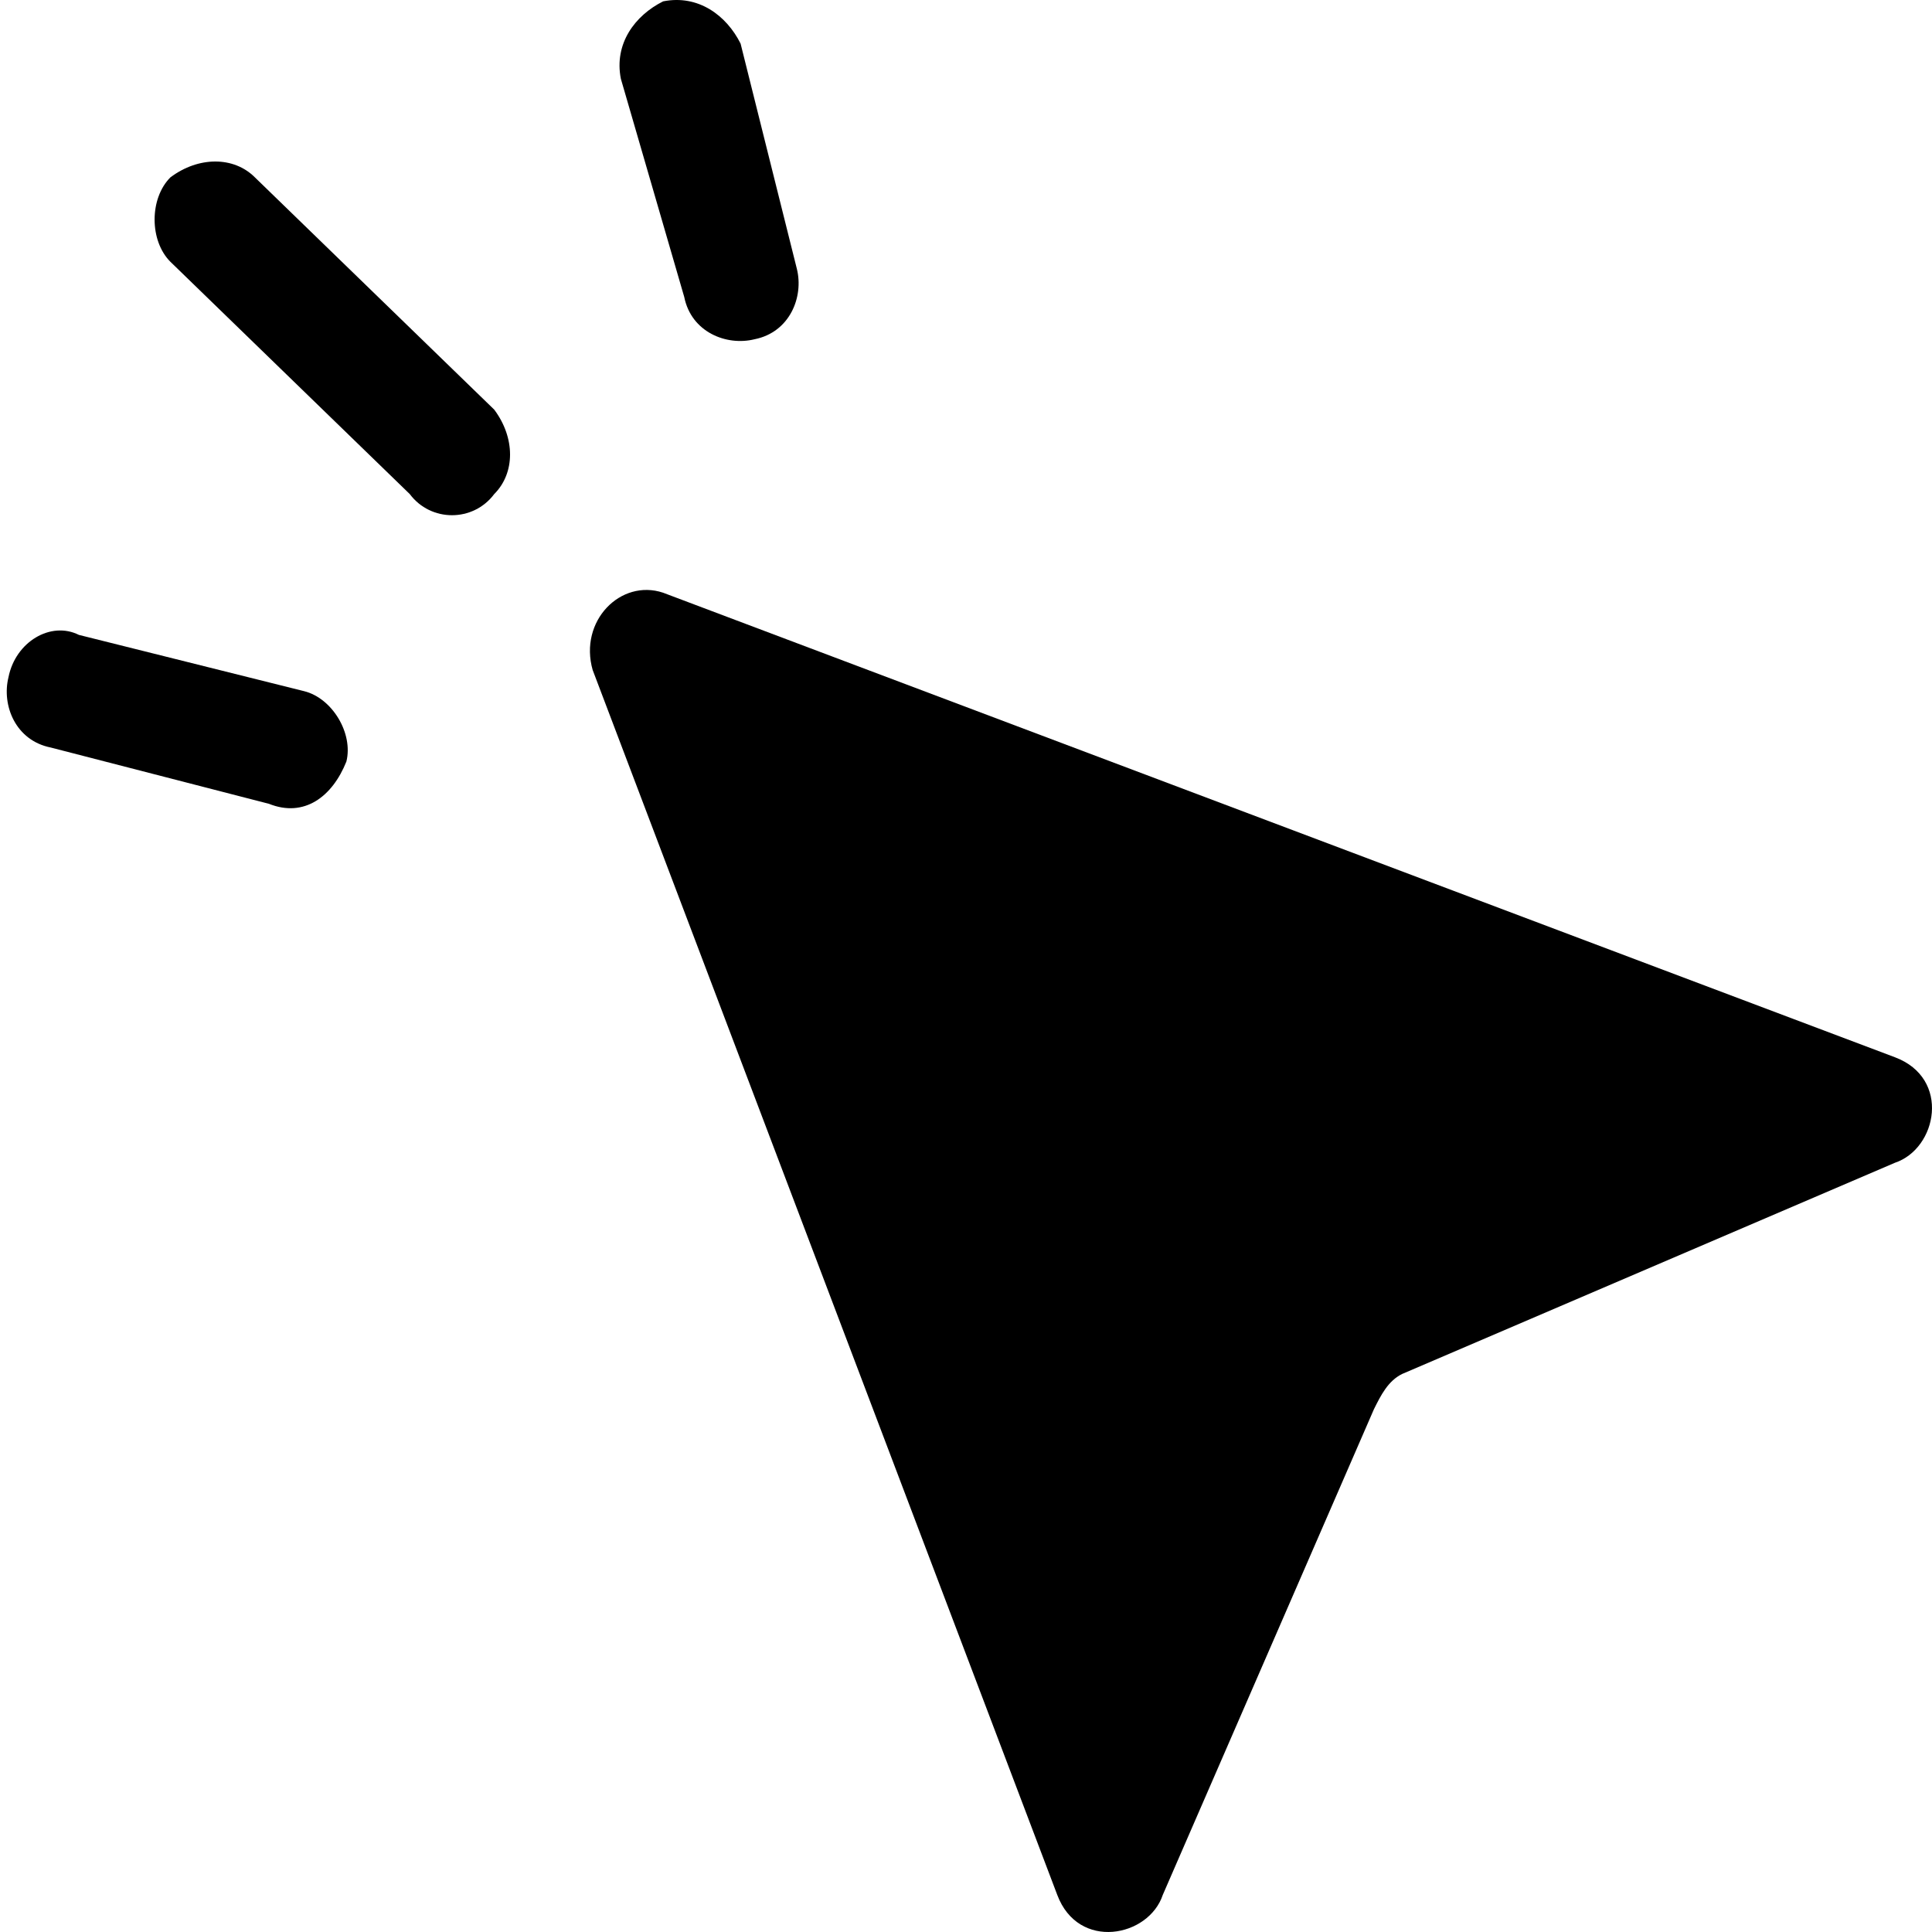 <svg width="100" height="100" viewBox="0 0 100 100" fill="none" xmlns="http://www.w3.org/2000/svg">
<g clip-path="url(#clip0)">
<path fill-rule="evenodd" clip-rule="evenodd" d="M30.678 34.683L54.723 98.078C55.815 100.991 59.461 100.265 60.186 98.078L71.116 72.937C71.479 72.208 71.845 71.478 72.575 71.116L98.078 60.186C100.265 59.456 100.991 55.814 98.078 54.722L34.32 30.678C32.133 29.948 29.949 32.136 30.678 34.686L30.678 34.683Z" fill="black"/>
<path d="M13.192 9.179C12.1 8.087 10.279 8.087 8.821 9.179C7.729 10.271 7.729 12.459 8.821 13.551L21.209 25.573C22.301 27.032 24.489 27.032 25.581 25.573C26.673 24.481 26.673 22.66 25.581 21.202L13.192 9.179Z" fill="black"/>
<path d="M38.333 2.258C37.604 0.799 36.145 -0.293 34.324 0.07C32.866 0.799 31.774 2.258 32.136 4.079L35.416 15.371C35.779 17.192 37.604 17.922 39.058 17.559C40.879 17.196 41.608 15.371 41.246 13.917L38.333 2.258Z" fill="black"/>
<path d="M4.083 32.862C2.624 32.133 0.803 33.224 0.44 35.049C0.078 36.508 0.803 38.329 2.628 38.692L13.921 41.605C15.742 42.334 17.2 41.242 17.929 39.417C18.292 37.959 17.2 36.137 15.742 35.775L4.083 32.862Z" fill="black"/>
</g>
<defs>
<clipPath id="clip0">
<rect width="100" height="100" fill="white" transform="matrix(-1 0 0 1 100 0)"/>
</clipPath>
</defs>
</svg>
